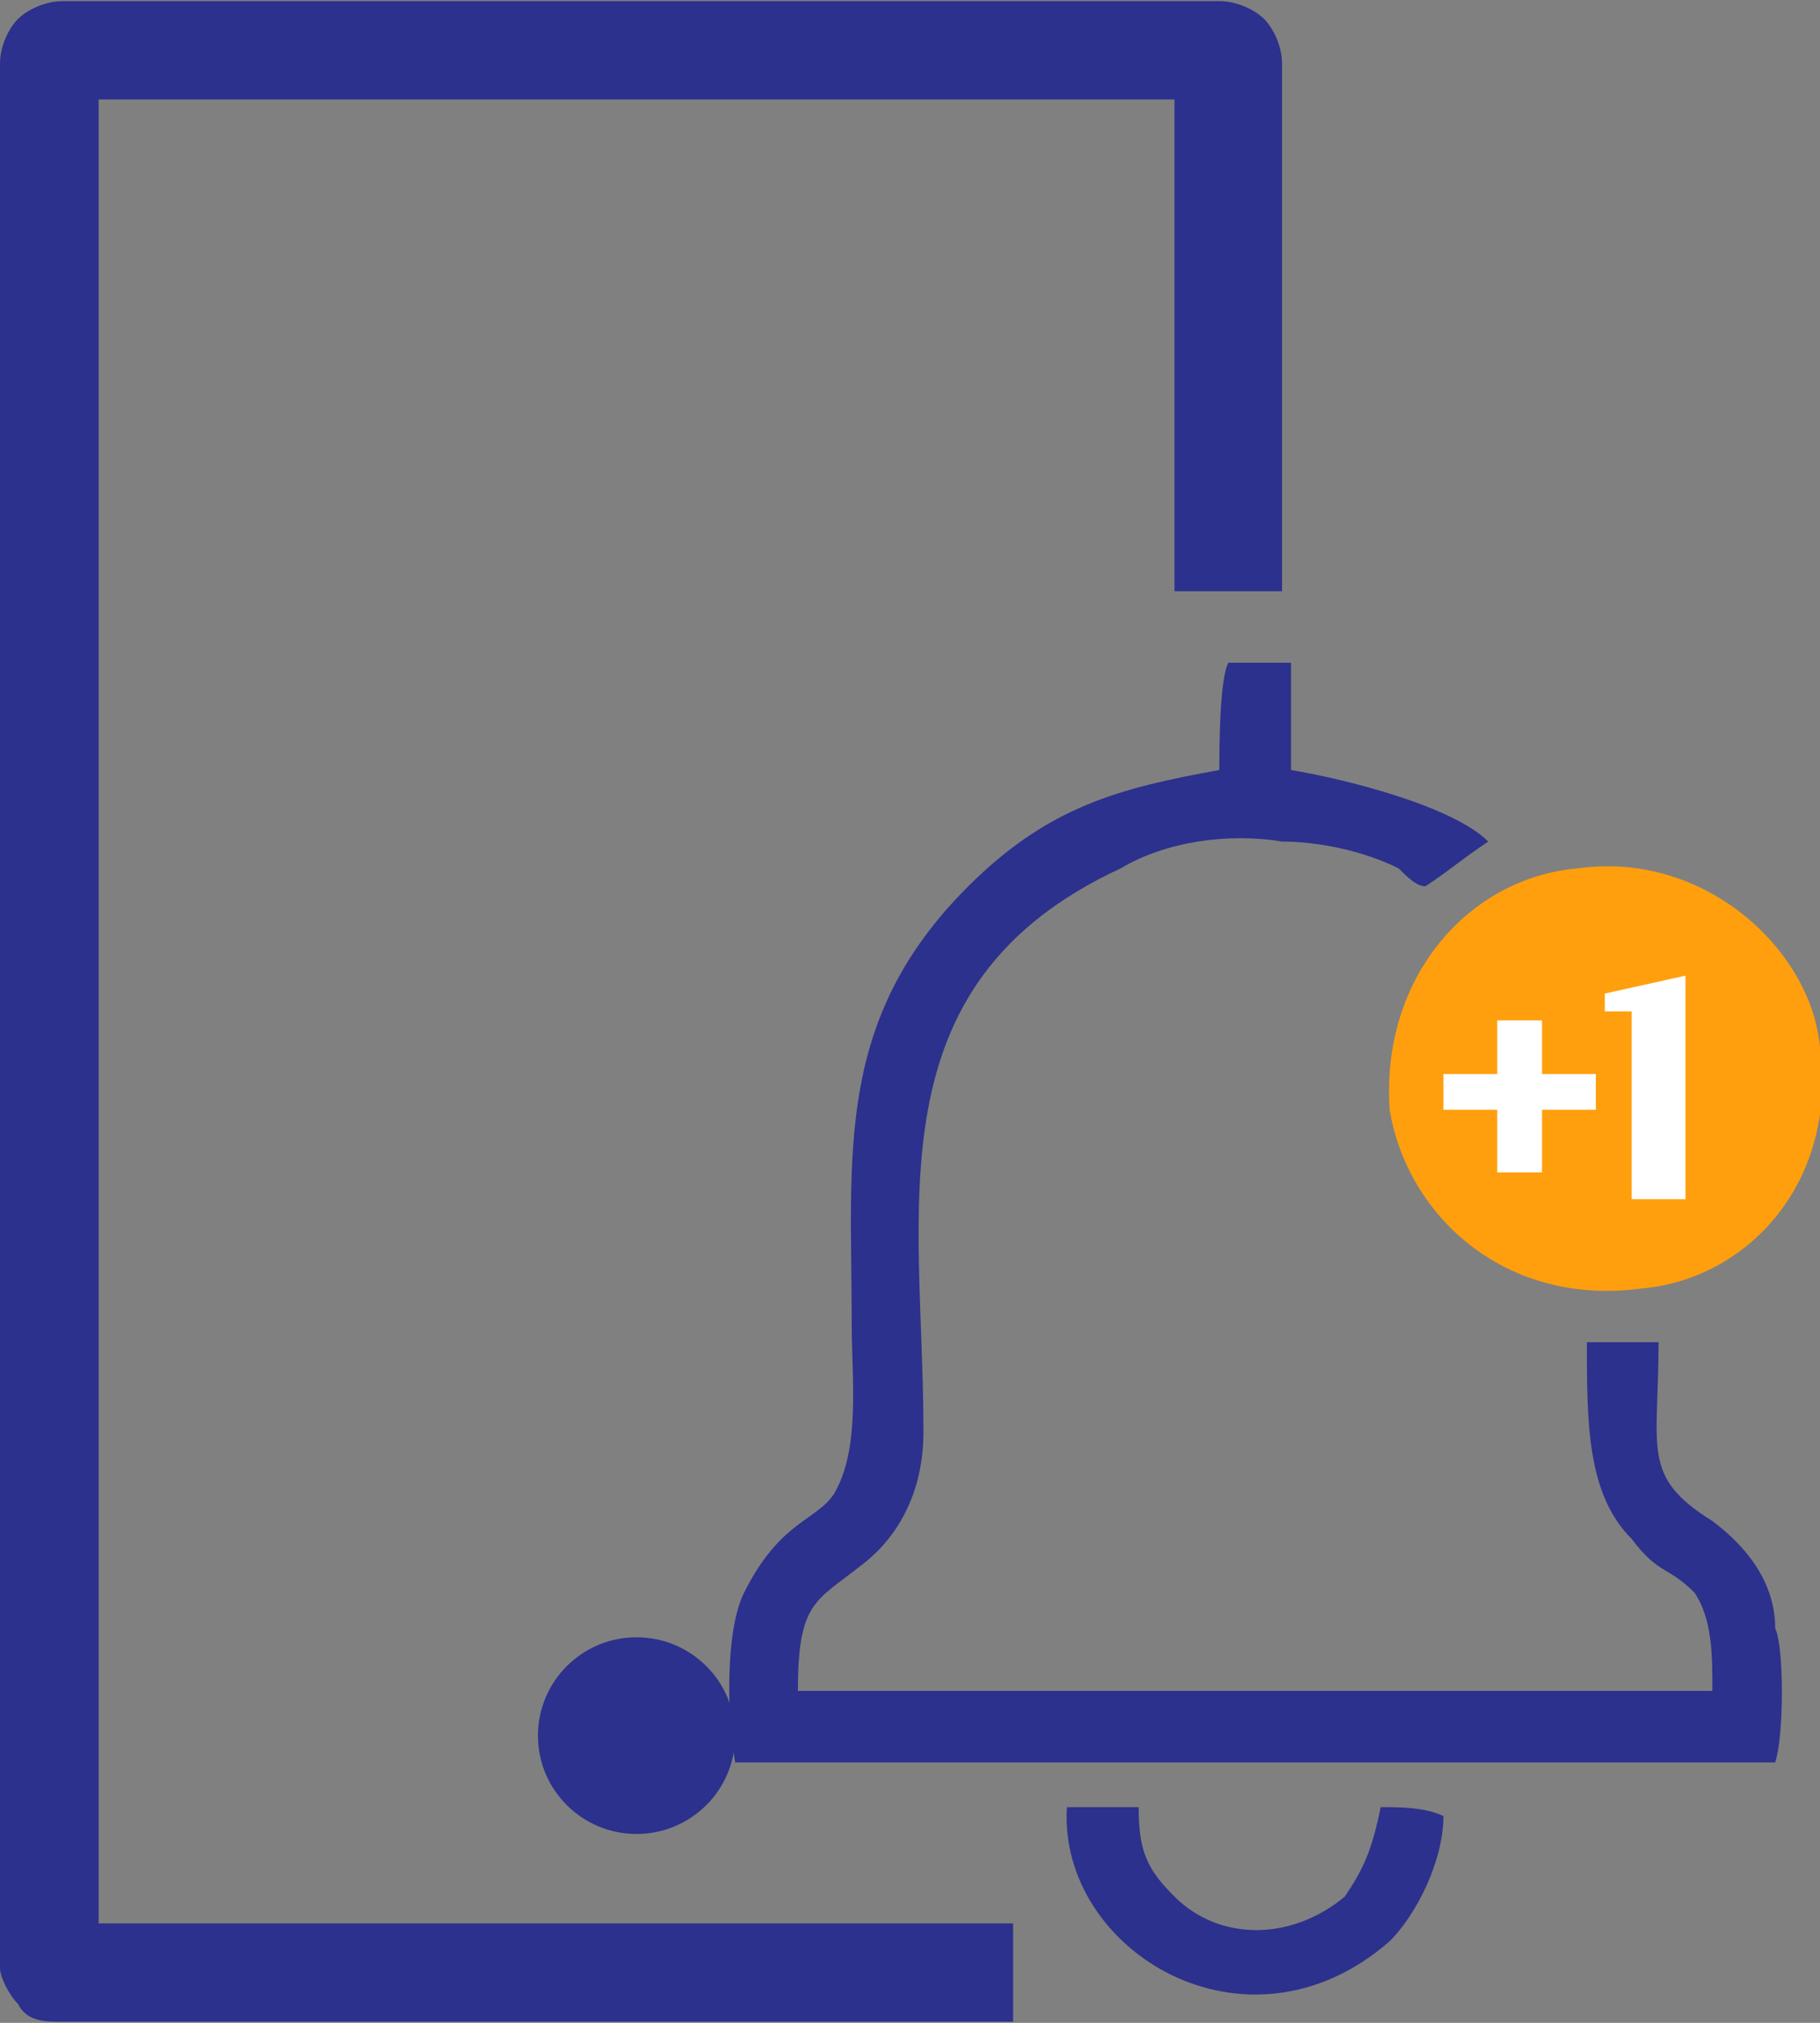 <svg width="54" height="60" viewBox="0 0 54 60" fill="none" xmlns="http://www.w3.org/2000/svg">
<rect x="0" y="0" width="54" height="60" fill="#808080" stroke="none"/>
<g clip-path="url(#clip0_31_80)">
<path fill-rule="evenodd" clip-rule="evenodd" d="M36.177 22.84C33.251 23.37 31.123 23.901 28.729 26.288C24.738 30.265 25.271 34.243 25.271 39.282C25.271 40.873 25.537 42.995 24.738 44.321C24.206 45.116 23.142 45.116 22.078 47.238C21.546 48.299 21.546 50.685 21.812 52.277H52.67C52.936 51.481 52.936 48.829 52.67 48.299C52.67 46.973 51.871 45.912 50.807 45.116C48.679 43.791 49.211 42.995 49.211 39.812H47.083C47.083 42.199 47.083 44.321 48.413 45.647C49.211 46.708 49.477 46.442 50.276 47.238C50.807 48.034 50.807 49.094 50.807 50.155H23.674C23.674 47.503 24.206 47.503 25.537 46.442C26.601 45.647 27.399 44.321 27.399 42.465C27.399 35.835 25.803 29.205 33.251 25.757C34.581 24.962 36.443 24.696 38.039 24.962C39.103 24.962 40.433 25.227 41.497 25.757C41.763 26.022 42.029 26.288 42.295 26.288C43.093 25.757 43.359 25.492 44.157 24.962C43.093 23.901 39.901 23.105 38.305 22.84V19.658H36.443C36.177 20.188 36.177 22.31 36.177 22.84Z" fill="#2C318D"/>
<path fill-rule="evenodd" clip-rule="evenodd" d="M46.818 25.757C43.625 26.022 40.965 28.939 41.231 32.917C41.763 36.1 44.689 38.752 48.679 38.221C51.872 37.956 54.532 35.039 54 31.061C53.734 28.144 50.542 25.227 46.818 25.757Z" fill="#FF9F0E"/>
<path fill-rule="evenodd" clip-rule="evenodd" d="M42.827 53.868C42.295 53.602 41.497 53.602 40.965 53.602C40.699 54.928 40.433 55.459 39.901 56.255C38.305 57.581 36.177 57.581 34.847 56.255C34.049 55.459 33.783 54.928 33.783 53.602H31.655C31.389 57.846 36.975 61.293 41.231 57.581C42.029 56.785 42.827 55.194 42.827 53.868Z" fill="#2C318D"/>
<path fill-rule="evenodd" clip-rule="evenodd" d="M47.615 29.47V30H48.413V35.569H50.009V28.939L47.615 29.47Z" fill="white"/>
<path fill-rule="evenodd" clip-rule="evenodd" d="M44.423 31.857H42.827V32.918H44.423V34.774H45.753V32.918H47.349V31.857C46.817 31.857 46.285 31.857 45.753 31.857V30.266H44.423V31.857Z" fill="white"/>
<path d="M0 58.376V1.89C0 1.359 0.266 0.829 0.532 0.564C0.798 0.298 1.33 0.033 1.862 0.033H36.177C36.709 0.033 37.241 0.298 37.507 0.564C37.773 0.829 38.039 1.359 38.039 1.89V17.536H34.847V2.95H2.926V57.05H30.059V59.967H1.862C1.33 59.967 0.798 59.967 0.532 59.437C0.266 59.172 0 58.641 0 58.376Z" fill="#2C318D"/>
<path d="M18.887 54.398C20.503 54.398 21.813 53.092 21.813 51.481C21.813 49.87 20.503 48.564 18.887 48.564C17.271 48.564 15.961 49.87 15.961 51.481C15.961 53.092 17.271 54.398 18.887 54.398Z" fill="#2C318D"/>
</g>
<defs>
<clipPath id="clip0_31_80">
<rect width="54" height="60" fill="white"/>
</clipPath>
</defs>
</svg>
